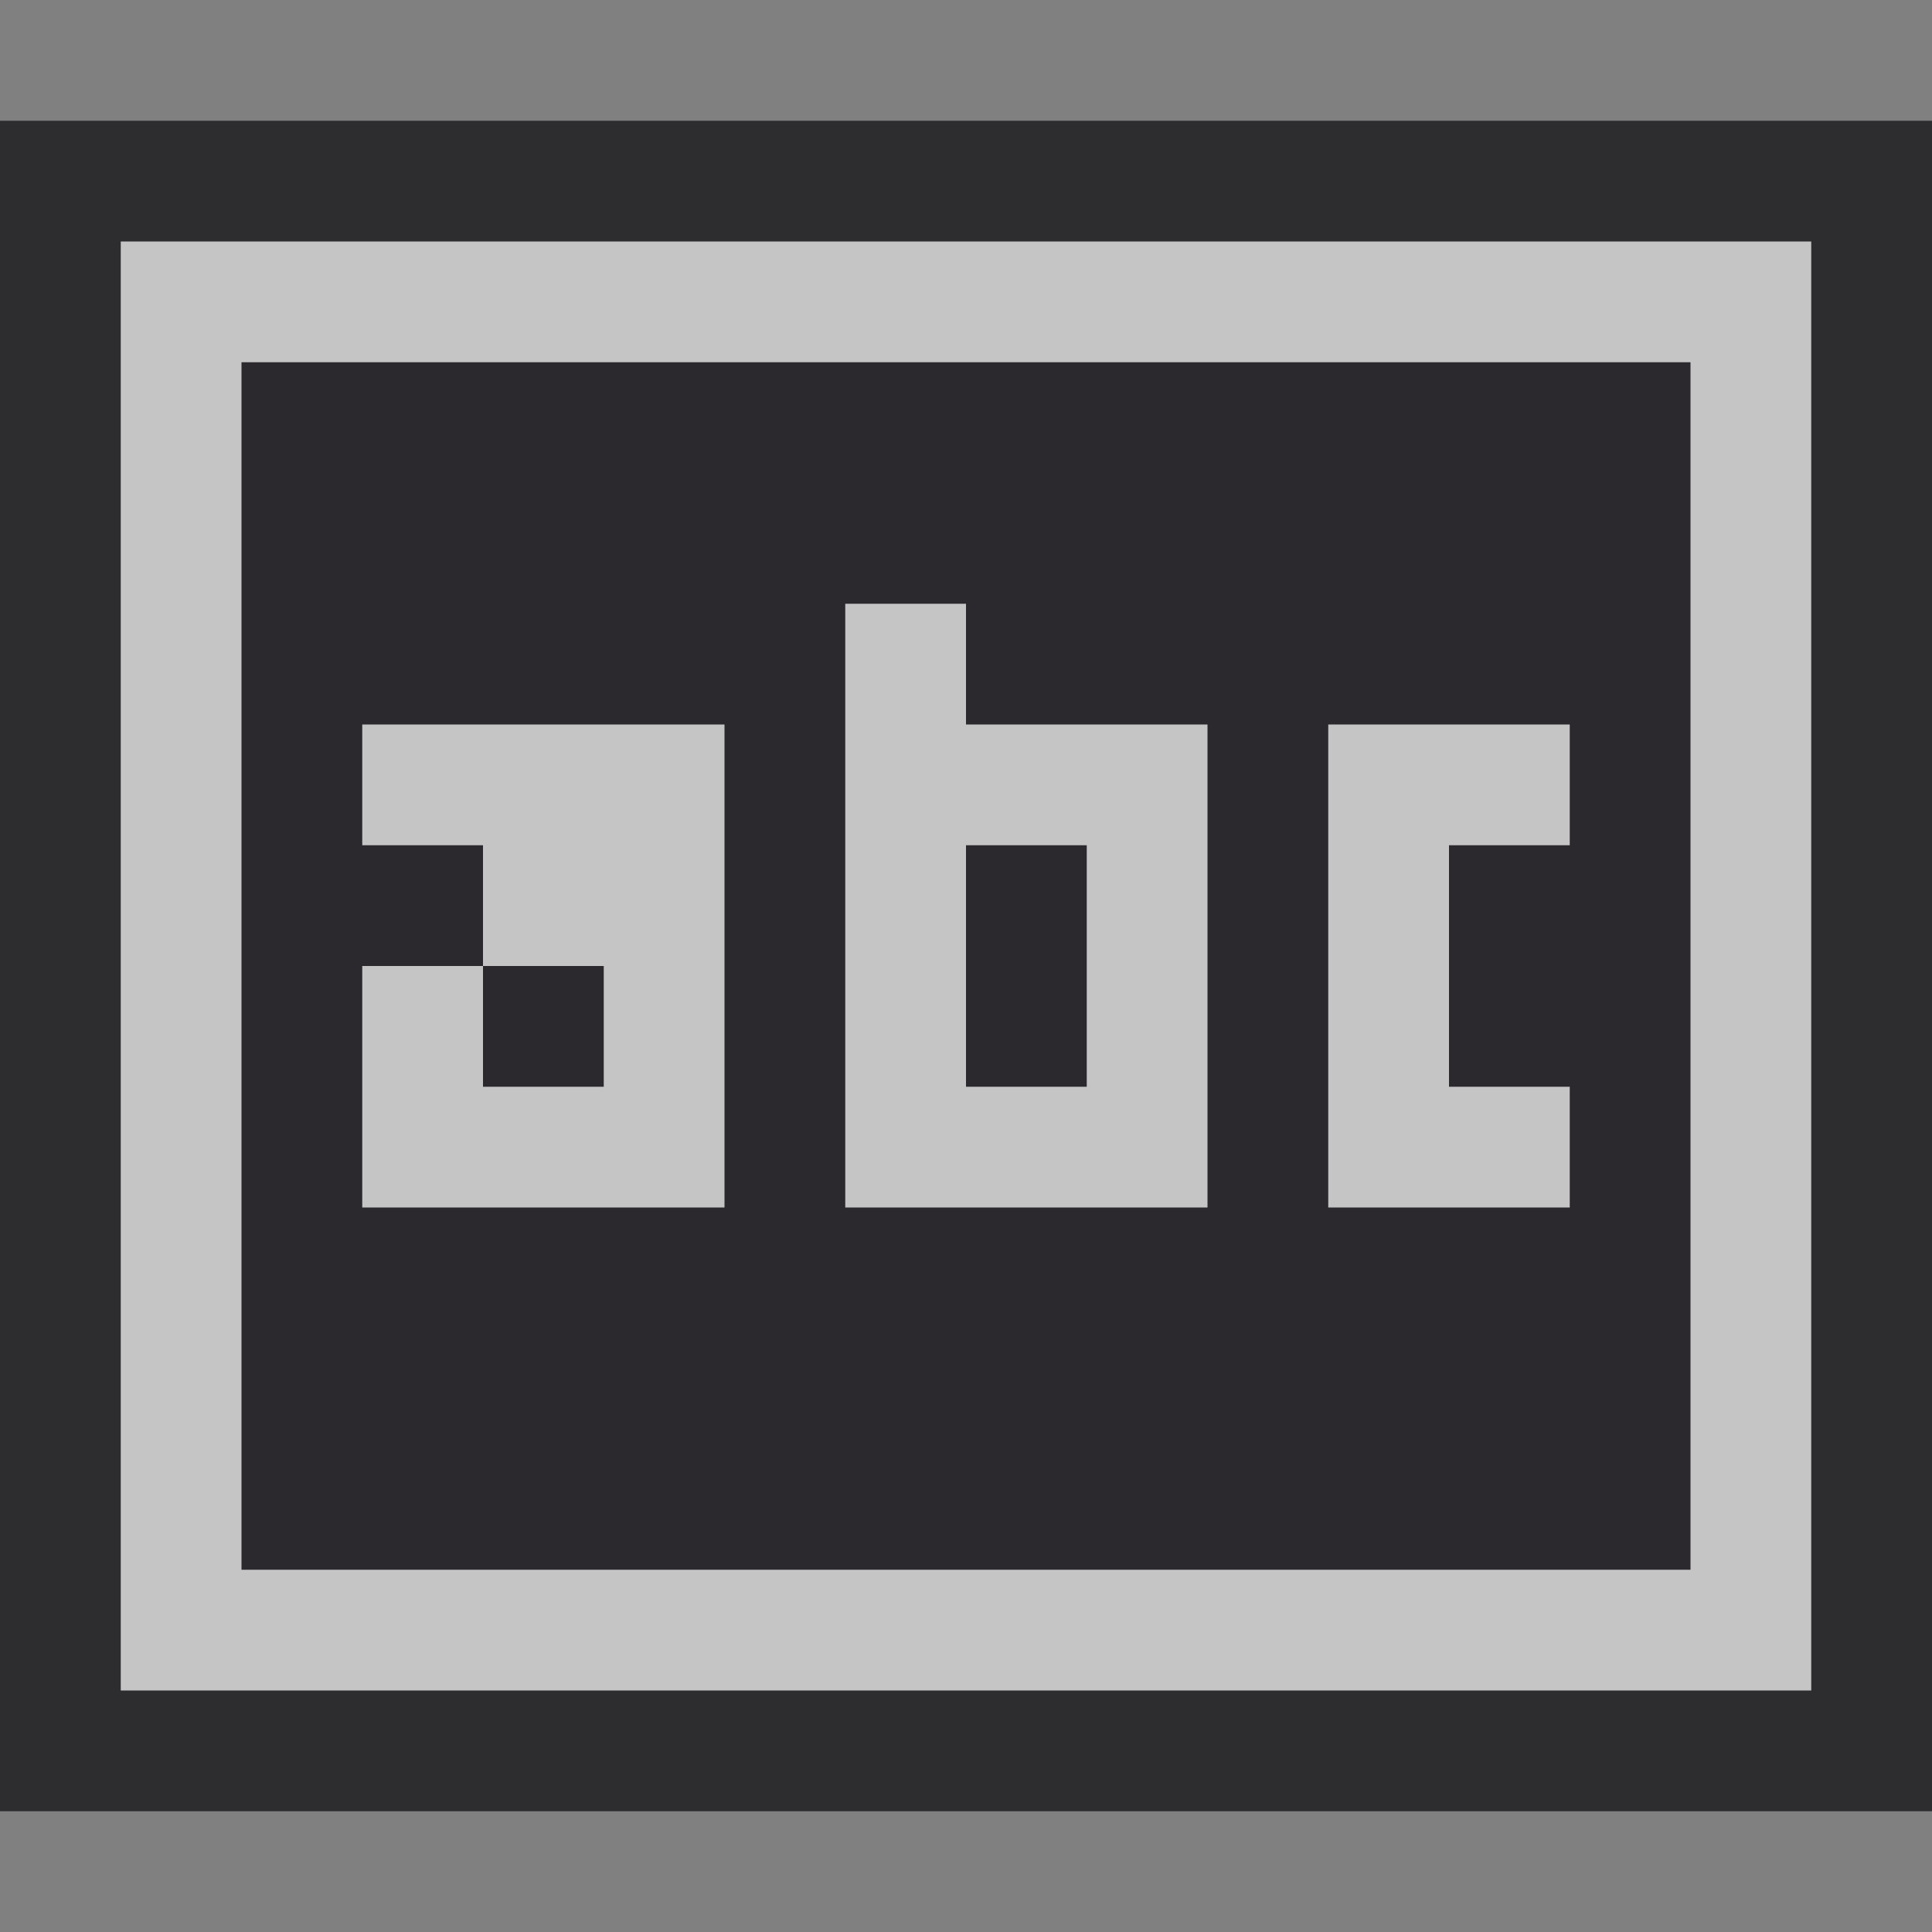 <svg
    xmlns="http://www.w3.org/2000/svg" width="16" height="16">
    <rect width="100%" height="100%" fill="#808080" stroke="none"/>
    <svg width="360" height="40" x="-202" y="-22">
        <rect x="342" y="24" fill="#2D2D30" width="16" height="12"/>
        <polygon fill="#C5C5C5" points="353,27 356,30 353,33 351,33 353,31 350,31 350,29 353,29 351,27"/>
        <rect x="343" y="25" fill="#C5C5C5" width="14" height="10"/>
        <polygon fill="#C5C5C5" points="356,26 350,26 350,29 349.999,29 347,29 349,27 347,27 344,30 347,33 349,33 347,31 349.999,31 350,31 350,34 356,34 356,30"/>
        <polygon fill="#2B282E" points="350,31 347,31 349,33 347,33 344,30 347,27 349,27 347,29 350,29"/>
        <polygon fill="#2B282E" points="351,33 353,31 350,31 350,34 356,34 356,30 353,33"/>
        <polygon fill="#2B282E" points="356,26 356,30 353,27 351,27 353,29 350,29 350,26"/>
        <rect x="349.999" y="29" fill="#2B282E" width=".001" height="2"/>
        <path fill="#F6F6F6" d="M358 16h-16v-12h16v12z"/>
        <path fill="#424242" d="M353 7l3 3-3 3h-2l2-2h-3v-2h3l-2-2h2zm4-2v10h-14v-10h14zm-1 1h-6v3h-3l2-2h-2l-3 3 3 3h2l-2-2h3v3h6v-8z"/>
        <path fill="#F0EFF1" d="M350 11h-3l2 2h-2l-3-3 3-3h2l-2 2h3v2zm1 2l2-2h-3v3h6v-4l-3 3h-2zm5-7v4l-3-3h-2l2 2h-3v-3h6zm-6 3v2h-.001l.001-2z"/>
        <polygon fill="#2D2D30" points="333,27 333,25 330,25 327,25 327,27 325,27 325,33 327,33 327,35 333,35 333,33 335,33 335,30 335,27"/>
        <polygon fill="#F6F6F6" points="333,7 333,5 330,5 327,5 327,7 325,7 325,13 327,13 327,15 333,15 333,13 335,13 335,10 335,7"/>
        <path fill="#424242" d="M334 9v-1h-2v-2h-1v2h-2v-2h-1v2h-2v1h2v2h-2v1h2v2h1v-2h2v2h1v-2h2v-1h-2v-2h2zm-3 2h-2v-2h2v2z"/>
        <g fill="#C5C5C5">
            <polygon points="304,26 304,34.016 306,34.016 306,35.006 303,35.006 303,35 303,34.016 303,26 303,25 304,25 304,25 306,25 306,26"/>
            <polygon points="312,26 312,34.016 310,34.016 310,35.006 313,35.006 313,35 313,34.016 313,26 313,25 312,25 312,25 310,25 310,26"/>
        </g>
        <path fill="#424242" d="M304 6v8.016h2v.99h-3v-10.006h3v1h-2zm8 0v8.016h-2v.99h3v-10.006h-3v1h2z"/>
        <polygon fill="#2D2D30" points="292.414,24 287.586,24 286,25.586 286,28 283.586,28 282,29.586 282,33.414 283.586,35 288.414,35 290,33.414 290,31 292.414,31 294,29.414 294,25.586"/>
        <polygon fill="#E8AB53" points="288,29 284,29 283,30 283,33 284,34 288,34 289,33 289,30"/>
        <rect x="284" y="32" fill="#E8AB53" width="4" height="1"/>
        <rect x="284" y="30" fill="#E8AB53" width="4" height="1"/>
        <polygon fill="#E8AB53" points="292,25 288,25 287,26 287,28 292,28 292,29 289.414,29 290,29.586 290,30 292,30 293,29 293,26"/>
        <rect x="288" y="26" fill="#E8AB53" width="4" height="1"/>
        <polygon fill="#2B282E" points="292,28 292,29 289.414,29 288.414,28"/>
        <rect x="288" y="26" fill="#2B282E" width="4" height="1"/>
        <rect x="284" y="32" fill="#2B282E" width="4" height="1"/>
        <rect x="284" y="30" fill="#2B282E" width="4" height="1"/>
        <polygon fill="#F6F6F6" points="292.414,4 287.586,4 286,5.586 286,8 283.586,8 282,9.586 282,13.414 283.586,15 288.414,15 290,13.414 290,11 292.414,11 294,9.414 294,5.586"/>
        <path fill="#C27D1A" d="M288 9h-4l-1 1v3l1 1h4l1-1v-3l-1-1zm0 4h-4v-1h4v1zm0-2h-4v-1h4v1z"/>
        <path fill="#C27D1A" d="M292 5h-4l-1 1v2h5v1h-2.586l.586.586v.414h2l1-1v-3l-1-1zm0 2h-4v-1h4v1z"/>
        <path fill="#F0EFF1" d="M292 8v1h-2.586l-1-1h3.586zm0-2h-4v1h4v-1zm-4 6h-4v1h4v-1zm0-2h-4v1h4v-1z"/>
        <polygon fill="#2D2D30" points="265,35 265,24 271.414,24 275,27.586 275,35"/>
        <polygon fill="#C5C5C5" points="271,25 266,25 266,34 274,34 274,28"/>
        <polygon fill="#C5C5C5" points="273,29 273,33 267,33 267,26 270,26 271,26 271,28 273,28"/>
        <polygon fill="#2B282E" points="273,29 273,33 267,33 267,26 270,26 271,26 271,28 273,28"/>
        <path fill="#F6F6F6" d="M265 15v-11h6.414l3.586 3.586v7.414h-10z"/>
        <path fill="#424242" d="M271 5h-5v9h8v-6l-3-3zm2 4v4h-6v-7h4v2h2v1z"/>
        <polygon fill="#F0EFF1" points="273,9 273,13 267,13 267,6 270,6 271,6 271,8 273,8"/>
        <polygon fill="#2D2D30" points="247,34 247,30 245,30 245,26 255,26 255,34"/>
        <rect x="246" y="27" fill="#C5C5C5" width="8" height="2"/>
        <rect x="248" y="30" fill="#C5C5C5" width="6" height="1"/>
        <rect x="248" y="32" fill="#C5C5C5" width="6" height="1"/>
        <polygon fill="#F6F6F6" points="247,14 247,10 245,10 245,6 255,6 255,14"/>
        <path fill="#424242" d="M254 9h-8v-2h8v2zm0 1h-6v1h6v-1zm0 2h-6v1h6v-1z"/>
        <path fill="#2D2D30" d="M230.701 35.992c-3.336 0-6.701-1.703-6.701-5.51 0-4.174 4.968-6.482 8.402-6.482 1.07 0 1.867.244 2.369.725.658.631.791 1.299.785 1.746-.013 1.176-.904 2.146-1.822 3.008 1.408.194 2.088 1.144 2.254 2.037.297 1.604-.805 3.371-2.508 4.021-.761.293-1.75.455-2.779.455z"/>
        <path fill="#C5C5C5" d="M232.646 30.482s-1.91.459-.478-.916c1.217-1.166 3.345-2.746 1.91-4.119-1.435-1.375-9.079.455-9.079 5.035s5.734 5.037 8.124 4.121c2.391-.914 2.867-4.578-.477-4.121z"/>
        <circle fill="#C5C5C5" cx="227.375" cy="31.343" r="1.042"/>
        <circle fill="#C5C5C5" cx="228.416" cy="28.343" r="1.041"/>
        <circle fill="#C5C5C5" cx="231.402" cy="27.135" r="1.041"/>
        <circle fill="#2B282E" cx="231.402" cy="27.135" r="1.041"/>
        <circle fill="#2B282E" cx="228.416" cy="28.343" r="1.041"/>
        <circle fill="#2B282E" cx="227.375" cy="31.344" r="1.041"/>
        <path fill="#F6F6F6" d="M230.701 15.992c-3.336 0-6.701-1.703-6.701-5.509 0-4.174 4.968-6.483 8.402-6.483 1.07 0 1.867.244 2.369.725.658.631.791 1.298.785 1.746-.013 1.174-.904 2.146-1.822 3.008 1.408.194 2.088 1.142 2.254 2.036.297 1.604-.805 3.371-2.508 4.022-.761.294-1.75.455-2.779.455z"/>
        <path fill="#424242" d="M232.646 10.482s-1.91.458-.478-.916c1.217-1.167 3.345-2.747 1.91-4.12-1.433-1.375-9.078.456-9.078 5.036 0 4.581 5.734 5.038 8.124 4.122 2.39-.915 2.866-4.578-.478-4.122zm-5.271 1.902c-.574 0-1.041-.467-1.041-1.041 0-.575.467-1.042 1.041-1.042s1.041.466 1.041 1.042c0 .574-.467 1.041-1.041 1.041zm1.041-3c-.574 0-1.041-.466-1.041-1.041s.467-1.041 1.041-1.041 1.041.466 1.041 1.041-.467 1.041-1.041 1.041zm1.945-2.25c0-.575.467-1.041 1.041-1.041s1.041.466 1.041 1.041-.467 1.041-1.041 1.041-1.041-.466-1.041-1.041z"/>
        <g fill="#F0EFF1">
            <circle cx="231.402" cy="7.134" r="1.041"/>
            <circle cx="228.416" cy="8.343" r="1.041"/>
            <circle cx="227.375" cy="11.343" r="1.041"/>
        </g>
        <rect x="202" y="23" fill="#2D2D30" width="16" height="14"/>
        <rect x="203" y="24" fill="#C5C5C5" width="14" height="12"/>
        <rect x="210" y="29" fill="#C5C5C5" width="1" height="2"/>
        <rect x="204" y="25" fill="#2B282E" width="12" height="10"/>
        <polygon fill="#C5C5C5" points="210,28 210,27 209,27 209,32 212,32 212,28"/>
        <rect x="210" y="29" fill="#2B282E" width="1" height="2"/>
        <polygon fill="#C5C5C5" points="214,29 214,31 215,31 215,32 213,32 213,28 215,28 215,29"/>
        <polygon fill="#C5C5C5" points="208,28 208,32 205,32 205,30 206,30 206,31 207,31 207,30 206,30 206,29 205,29 205,28"/>
        <rect x="202" y="3" fill="#F6F6F6" width="16" height="14"/>
        <path fill="#424242" d="M203 4v12h14v-12h-14zm13 11h-12v-10h12v10zm-6-7v-1h-1v5h3v-4h-2zm1 3h-1v-2h1v2zm3-2v2h1v1h-2v-4h2v1h-1zm-6-1v4h-3v-2h1v1h1v-1h-1v-1h-1v-1h3z"/>
        <path fill="#F0EFF1" d="M210 9h1v2h-1v-2zm-3 2v-1h-1v1h1zm9-6v10h-12v-10h12zm-8 3h-3v1h1v1h-1v2h3v-4zm4 0h-2v-1h-1v5h3v-4zm3 0h-2v4h2v-1h-1v-2h1v-1z"/>
        <rect x="185" y="24" fill="#2D2D30" width="11" height="12"/>
        <polygon fill="#C5C5C5" points="194,33 194,26 187,26 187,33 186,33 186,25 195,25 195,33"/>
        <rect x="186" y="34" fill="#C5C5C5" width="1" height="1"/>
        <rect x="188" y="34" fill="#C5C5C5" width="1" height="1"/>
        <rect x="190" y="34" fill="#C5C5C5" width="1" height="1"/>
        <rect x="192" y="34" fill="#C5C5C5" width="1" height="1"/>
        <rect x="194" y="34" fill="#C5C5C5" width="1" height="1"/>
        <rect x="187" y="26" fill="#2B282E" width="7" height="7"/>
        <rect x="185" y="4" fill="#F6F6F6" width="11" height="12"/>
        <path fill="#424242" d="M194 13v-7h-7v7h-1v-8h9v8h-1zm-7 2h-1v-1h1v1zm2-1h-1v1h1v-1zm2 0h-1v1h1v-1zm2 1h-1v-1h1v1zm2-1h-1v1h1v-1z"/>
        <path fill="#F0EFF1" d="M187 13v-7h7v7h-7z"/>
        <polygon fill="#2D2D30" points="164,35 164,24 171,24 171,25 176,25 176,28 171,28 171,29 176,29 176,35"/>
        <rect x="171" y="26" fill="#C5C5C5" width="4" height="1"/>
        <rect x="173" y="30" fill="#C5C5C5" width="2" height="1"/>
        <rect x="165" y="30" fill="#C5C5C5" width="6" height="1"/>
        <rect x="165" y="33" fill="#C5C5C5" width="4" height="1"/>
        <rect x="171" y="33" fill="#C5C5C5" width="4" height="1"/>
        <rect x="165" y="25" fill="#C5C5C5" width="5" height="3"/>
        <rect x="166" y="26" fill="#C5C5C5" width="3" height="1"/>
        <rect x="166" y="26" fill="#2B282E" width="3" height="1"/>
        <polygon fill="#F6F6F6" points="164,15 164,4 171,4 171,5 176,5 176,8 171,8 171,9 176,9 176,15"/>
        <path fill="#424242" d="M175 7h-4v-1h4v1zm0 3h-2v1h2v-1zm-4 0h-6v1h6v-1zm-2 3h-4v1h4v-1zm6 0h-4v1h4v-1zm-5-8v3h-5v-3h5zm-1 1h-3v1h3v-1z"/>
        <rect x="166" y="6" fill="#F0EFF1" width="3" height="1"/>
        <polygon fill="#2D2D30" points="154.414,24 149.586,24 148,25.586 148,28 144,28 144,35 152,35 152,31 154.414,31 156,29.414 156,25.586"/>
        <polygon fill="#75BEFF" points="154,25 150,25 149,26 149,28 154,28 154,29 152,29 152,30 154,30 155,29 155,26"/>
        <rect x="150" y="26" fill="#00539C" width="4" height="1"/>
        <rect x="145" y="29" fill="#75BEFF" width="6" height="5"/>
        <rect x="146" y="31" fill="#00539C" width="4" height="1"/>
        <rect x="146" y="31" fill="#2B282E" width="4" height="1"/>
        <rect x="150" y="26" fill="#2B282E" width="4" height="1"/>
        <rect x="152" y="28" fill="#2B282E" width="2" height="1"/>
        <polygon fill="#F6F6F6" points="154.414,4 149.586,4 148,5.586 148,8 144,8 144,15 152,15 152,11 154.414,11 156,9.414 156,5.586"/>
        <path fill="#00539C" d="M154 5h-4l-1 1v2h5v1h-2v1h2l1-1v-3l-1-1zm0 2h-4v-1h4v1zm-9 7h6v-5h-6v5zm1-3h4v1h-4v-1z"/>
        <g fill="#F0EFF1">
            <rect x="146" y="11" width="4" height="1"/>
            <rect x="150" y="6" width="4" height="1"/>
            <rect x="152" y="8" width="2" height="1"/>
        </g>
        <rect x="125" y="27" fill="#2D2D30" width="11" height="6"/>
        <rect x="126" y="28" fill="#C5C5C5" width="9" height="4"/>
        <rect x="127" y="30" fill="#2B282E" width="1" height="1"/>
        <rect x="129" y="30" fill="#2B282E" width="1" height="1"/>
        <rect x="131" y="30" fill="#2B282E" width="1" height="1"/>
        <rect x="133" y="30" fill="#2B282E" width="1" height="1"/>
        <rect x="127" y="29" fill="#2B282E" width="3" height="1"/>
        <rect x="131" y="29" fill="#2B282E" width="3" height="1"/>
        <rect x="125" y="7" fill="#F6F6F6" width="11" height="6"/>
        <rect x="126" y="8" fill="#424242" width="9" height="4"/>
        <rect x="127" y="10" fill="#F0EFF1" width="1" height="1"/>
        <rect x="129" y="10" fill="#F0EFF1" width="1" height="1"/>
        <rect x="131" y="10" fill="#F0EFF1" width="1" height="1"/>
        <rect x="133" y="10" fill="#F0EFF1" width="1" height="1"/>
        <rect x="127" y="9" fill="#F0EFF1" width="3" height="1"/>
        <rect x="131" y="9" fill="#F0EFF1" width="3" height="1"/>
        <path fill="#2D2D30" d="M110.449 23c-1.637 0-3.075.797-3.987 2.012l.001.002c-.628.836-1.014 1.863-1.014 2.986 0 .469.067.934.2 1.385l-2.907 2.908c-.687.686-1.253 2.161 0 3.414.609.609 1.244.736 1.67.736.958 0 1.621-.613 1.744-.736l2.907-2.908c.453.133.917.201 1.386.201 1.123 0 2.149-.387 2.985-1.014h.002c1.216-.911 2.013-2.352 2.013-3.986 0-2.762-2.238-5-5-5z"/>
        <path fill="#C5C5C5" d="M114.09 26.359l-2.641 2.641-2-2 2.641-2.641c-.502-.228-1.055-.359-1.641-.359-2.209 0-4 1.791-4 4 0 .586.133 1.139.359 1.641l-3.359 3.359s-1 1 0 2h2l3.359-3.359c.502.227 1.055.359 1.641.359 2.209 0 4-1.791 4-4 0-.586-.133-1.139-.359-1.641z"/>
        <path fill="#F6F6F6" d="M110.449 3c-1.637 0-3.075.797-3.987 2.012l.001.002c-.628.836-1.014 1.863-1.014 2.986 0 .469.067.933.2 1.385l-2.907 2.908c-.687.686-1.253 2.161 0 3.414.609.609 1.244.736 1.67.736.958 0 1.621-.613 1.744-.736l2.907-2.908c.453.133.917.201 1.386.201 1.123 0 2.149-.387 2.985-1.014l.002.001c1.216-.912 2.013-2.352 2.013-3.987 0-2.762-2.238-5-5-5z"/>
        <path fill="#424242" d="M114.09 6.359l-2.641 2.641-2-2 2.641-2.641c-.502-.226-1.055-.359-1.641-.359-2.209 0-4 1.791-4 4 0 .586.133 1.139.359 1.64l-3.359 3.36s-1 1 0 2h2l3.359-3.36c.502.227 1.055.36 1.641.36 2.209 0 4-1.791 4-4 0-.586-.133-1.139-.359-1.641z"/>
        <path fill="#2D2D30" d="M89 33h1v-1c0-.537.741-1.613 1-2-.259-.389-1-1.467-1-2v-1h-1v-3h1c1.969.021 3 1.277 3 3v1l1 1v2l-1 1v1c0 1.709-1.031 2.979-3 3h-1v-3z"/>
        <path fill="#2D2D30" d="M87 33h-1v-1c0-.537-.741-1.613-1-2 .259-.389 1-1.467 1-2v-1h1v-3h-1c-1.969.021-3 1.277-3 3v1l-1 1v2l1 1v1c0 1.709 1.317 2.979 3.286 3h.714v-3z"/>
        <path fill="#C5C5C5" d="M91 33v-1c0-.834.496-1.738 1-2-.504-.27-1-1.168-1-2v-1c0-.84-.584-1-1-1v-1c2.083 0 2 1.166 2 2v1c0 .969.703.98 1 1v2c-.322.02-1 .053-1 1v1c0 .834.083 2-2 2v-1c.833 0 1-1 1-1z"/>
        <path fill="#C5C5C5" d="M85 33v-1c0-.834-.496-1.738-1-2 .504-.27 1-1.168 1-2v-1c0-.84.584-1 1-1v-1c-2.083 0-2 1.166-2 2v1c0 .969-.703.98-1 1v2c.322.02 1 .053 1 1v1c0 .834-.083 2 2 2v-1c-.833 0-1-1-1-1z"/>
        <path fill="#F6F6F6" d="M89 13h1v-1c0-.537.741-1.613 1-2-.259-.389-1-1.467-1-2v-1h-1v-3h1c1.969.021 3 1.277 3 3v1l1 1v2l-1 1v1c0 1.709-1.031 2.979-3 3h-1v-3zm-2 0h-1v-1c0-.537-.741-1.613-1-2 .259-.389 1-1.467 1-2v-1h1v-3h-1c-1.969.021-3 1.277-3 3v1l-1 1v2l1 1v1c0 1.709 1.317 2.979 3.286 3h.714v-3z"/>
        <path fill="#424242" d="M91 13v-1c0-.834.496-1.738 1-2-.504-.27-1-1.168-1-2v-1c0-.84-.584-1-1-1v-1c2.083 0 2 1.166 2 2v1c0 .969.703.98 1 1v2c-.322.02-1 .053-1 1v1c0 .834.083 2-2 2v-1c.833 0 1-1 1-1zm-6 0v-1c0-.834-.496-1.738-1-2 .504-.27 1-1.168 1-2v-1c0-.84.584-1 1-1v-1c-2.083 0-2 1.166-2 2v1c0 .969-.703.98-1 1v2c.322.02 1 .053 1 1v1c0 .834-.083 2 2 2v-1c-.833 0-1-1-1-1z"/>
        <path fill="#2D2D30" d="M73.5 34c-1.914 0-3.601-1.242-4.227-3h-1.683c-.524.91-1.503 1.5-2.591 1.5-1.654 0-3-1.346-3-3s1.346-3 3-3c1.088 0 2.066.588 2.591 1.5h1.683c.626-1.76 2.313-3 4.227-3 2.481 0 4.5 2.018 4.5 4.5 0 2.48-2.019 4.5-4.5 4.5z"/>
        <path fill="#75BEFF" d="M73.5 26c-1.759 0-3.204 1.309-3.449 3h-3.122c-.223-.861-.998-1.5-1.929-1.5-1.104 0-2 .895-2 2 0 1.104.896 2 2 2 .931 0 1.706-.639 1.929-1.5h3.122c.245 1.691 1.69 3 3.449 3 1.93 0 3.5-1.57 3.5-3.5 0-1.932-1.57-3.5-3.5-3.5z"/>
        <circle fill="#75BEFF" cx="73.5" cy="29.5" r="1.5"/>
        <circle fill="#2B282E" cx="73.5" cy="29.5" r="1.5"/>
        <path fill="#F6F6F6" d="M73.5 14c-1.914 0-3.601-1.242-4.227-3h-1.683c-.524.91-1.503 1.5-2.591 1.5-1.654 0-3-1.346-3-3s1.346-3 3-3c1.088 0 2.066.588 2.591 1.5h1.683c.626-1.76 2.313-3 4.227-3 2.481 0 4.5 2.018 4.5 4.5 0 2.48-2.019 4.5-4.5 4.5z"/>
        <path fill="#00539C" d="M73.5 6c-1.759 0-3.204 1.308-3.449 3h-3.122c-.223-.861-.998-1.5-1.929-1.5-1.104 0-2 .895-2 2 0 1.104.896 2 2 2 .931 0 1.706-.639 1.929-1.5h3.122c.245 1.691 1.69 3 3.449 3 1.93 0 3.5-1.57 3.5-3.5 0-1.931-1.57-3.5-3.5-3.5zm0 5c-.827 0-1.5-.674-1.5-1.5 0-.828.673-1.5 1.5-1.5s1.5.672 1.5 1.5c0 .826-.673 1.5-1.5 1.5z"/>
        <circle fill="#F0EFF1" cx="73.5" cy="9.5" r="1.5"/>
        <polygon fill="#2D2D30" points="58,28.586 55,25.586 53.586,27 51.414,27 52.414,26 48.414,22 47.586,22 42,27.586 42,28.414 46,32.414 48.414,30 49,30 49,35 50.586,35 53.586,38 54.414,38 58,34.414 58,33.586 55.914,31.5 58,29.414"/>
        <polygon fill="#E8AB53" points="53.998,33.002 51,33 51,29 53,29 52,30 54,32 57,29 55,27 54,28 49,28 51,26 48,23 43,28 46,31 48,29 50,29 50,34 53,34 52,35 54,37 57,34 55,32"/>
        <path fill="#F6F6F6" d="M58 8.586l-3-3-1.414 1.414h-2.172l1-1-4-4h-.828l-5.586 5.586v.828l4 4 2.414-2.414h.586v5h1.586l3 3h.828l3.586-3.586v-.828l-2.086-2.086 2.086-2.086v-.828z"/>
        <polygon fill="#C27D1A" points="53.998,13.002 51,13 51,9 53,9 52,10 54,12 57,9 55,7 54,8 49,8 51,6 48,3 43,8 46,11 48,9 50,9 50,14 53,14 52,15 54,17 57,14 55,12"/>
        <polygon fill="#2D2D30" points="29.263,24 34,26.369 34,31.605 27.209,35 26.789,35 22,32.605 22,27.369 28.739,24"/>
        <polygon fill="#75BEFF" points="23,28 23,32 27,34 33,31 33,27 29,25"/>
        <polygon fill="#75BEFF" points="27,29 25,28 29,26 31,27"/>
        <polygon fill="#2B282E" points="29,26 31,27 27,29 25,28"/>
        <path fill="#F6F6F6" d="M29.263 4l4.737 2.369v5.236l-6.791 3.395h-.42l-4.789-2.395v-5.236l6.739-3.369h.524z"/>
        <path fill="#00539C" d="M23 8v4l4 2 6-3v-4l-4-2-6 3zm4 1l-2-1 4-2 2 1-4 2z"/>
        <path fill="#F0EFF1" d="M29 6l2 1-4 2-2-1 4-2z"/>
        <polygon fill="#2D2D30" points="2,27.309 2,32.691 7.209,36 7.791,36 13,32.691 13,27.309 7.791,24 7.209,24"/>
        <polygon fill="#B180D7" points="7.5,25 3,27.857 3,32.143 7.5,35 12,32.143 12,27.857"/>
        <polygon fill="#B180D7" points="7,33.498 4,31.593 4,28.777 7,30.684"/>
        <polygon fill="#B180D7" points="4.642,28 7.5,26.186 10.358,28 7.5,29.814"/>
        <polygon fill="#B180D7" points="11,31.593 8,33.498 8,30.684 11,28.777"/>
        <polygon fill="#2B282E" points="10.358,28 7.5,29.814 4.642,28 7.5,26.186"/>
        <polygon fill="#2B282E" points="4,28.777 7,30.684 7,33.498 4,31.593"/>
        <polygon fill="#2B282E" points="8,33.498 8,30.684 11,28.777 11,31.593"/>
        <polygon fill="#F6F6F6" points="2,7.308 2,12.692 7.209,16 7.791,16 13,12.692 13,7.308 7.791,4 7.209,4"/>
        <path fill="#652D90" d="M7.5 5l-4.5 2.857v4.285l4.5 2.858 4.5-2.857v-4.286l-4.5-2.857zm-.5 8.498l-3-1.905v-2.816l3 1.905v2.816zm-2.358-5.498l2.858-1.815 2.858 1.815-2.858 1.815-2.858-1.815zm6.358 3.593l-3 1.905v-2.815l3-1.905v2.815z"/>
        <polygon fill="#F0EFF1" points="10.358,8 7.5,9.815 4.642,8 7.5,6.185"/>
        <polygon fill="#F0EFF1" points="4,8.777 7,10.683 7,13.498 4,11.593"/>
        <polygon fill="#F0EFF1" points="8,13.498 8,10.683 11,8.777 11,11.593"/>
        <path fill="#C5C5C5" d="M334 29v-1h-2v-2h-1v2h-2v-2h-1v2h-2v1h2v2h-2v1h2v2h1v-2h2v2h1v-2h2v-1h-2v-2h2zm-3 2h-2v-2h2v2z"/>
    </svg>
</svg>
